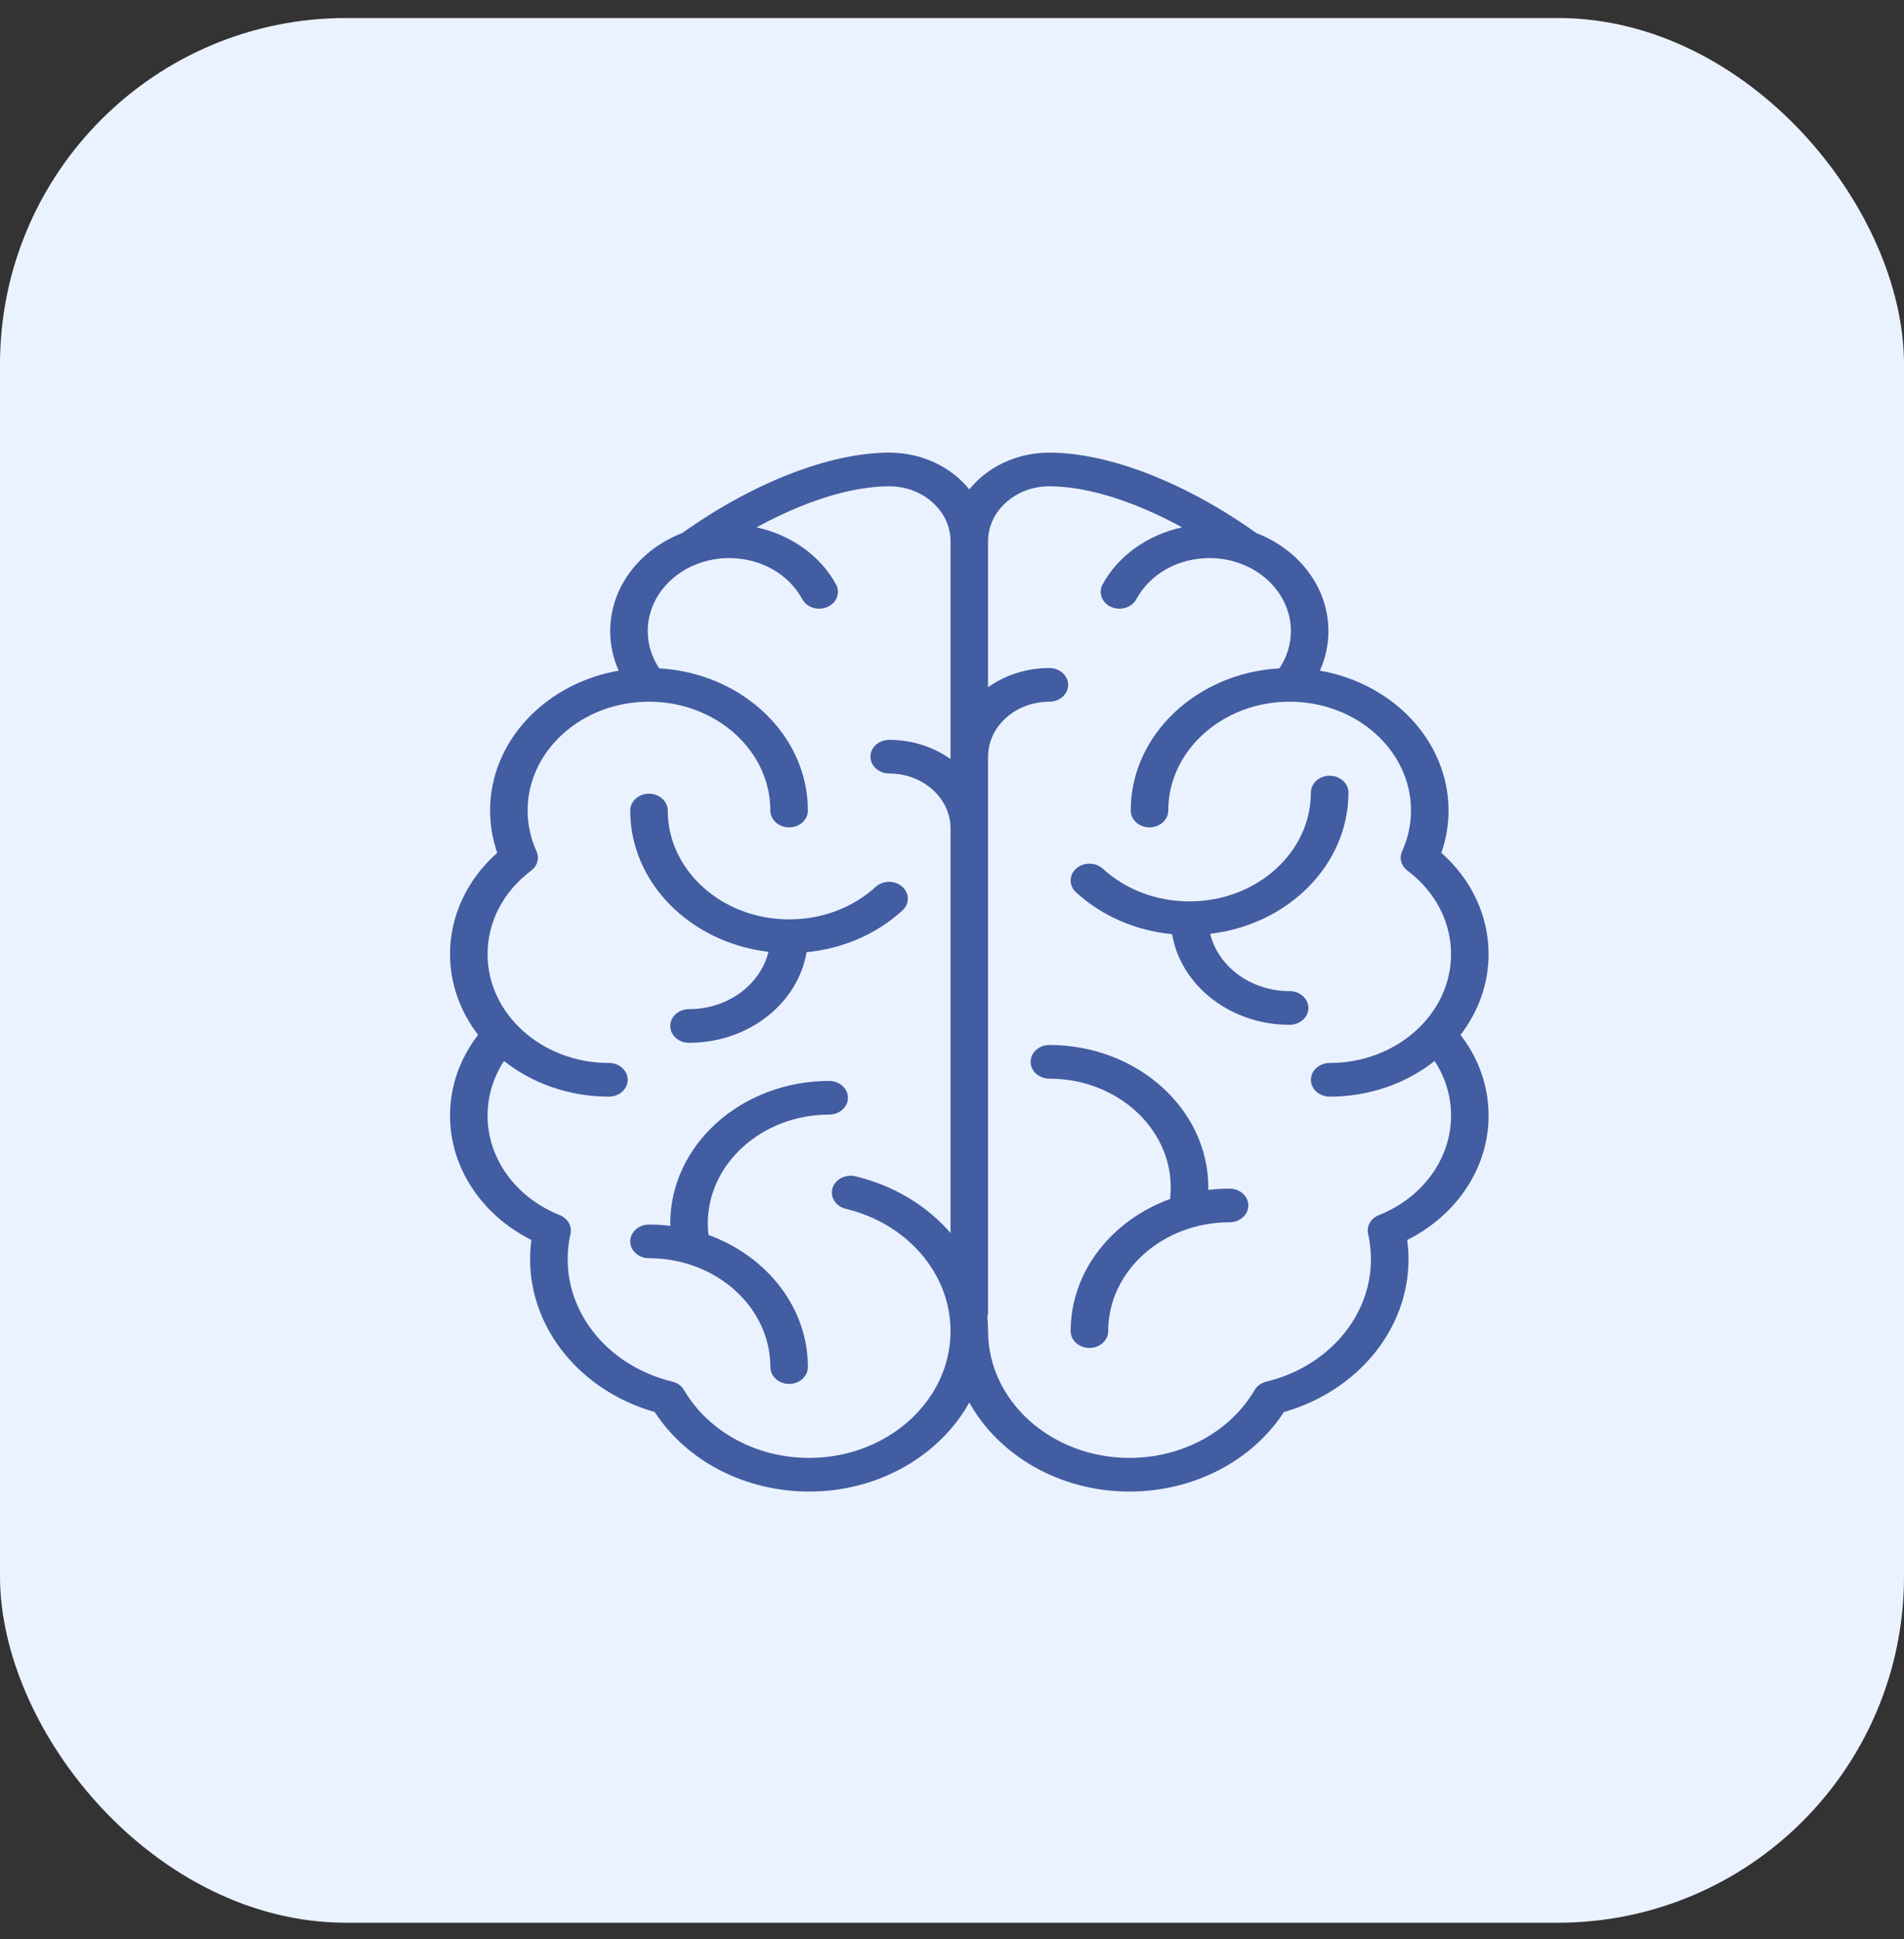 <svg width="55" height="56" viewBox="0 0 55 56" fill="none" xmlns="http://www.w3.org/2000/svg">
<rect x="0" y="0" width="55" height="56" fill="#333333" stroke="none"/>
<rect y="0.52" width="55" height="55" rx="10" fill="#EBF2FF"/>
<path d="M22.198 27.484C21.968 28.43 21.027 29.14 19.904 29.14C19.604 29.14 19.361 29.357 19.361 29.626C19.361 29.894 19.604 30.112 19.904 30.112C21.622 30.112 23.05 28.974 23.299 27.495C24.351 27.393 25.322 26.973 26.074 26.285C26.173 26.192 26.227 26.069 26.224 25.941C26.222 25.813 26.163 25.692 26.061 25.602C25.96 25.513 25.823 25.463 25.68 25.463C25.538 25.464 25.401 25.514 25.3 25.605C24.635 26.213 23.745 26.548 22.795 26.548C20.862 26.548 19.289 25.138 19.289 23.405C19.289 23.137 19.046 22.919 18.747 22.919C18.448 22.919 18.205 23.137 18.205 23.405C18.205 25.493 19.948 27.221 22.198 27.484ZM24.494 31.699C24.494 31.57 24.437 31.447 24.335 31.355C24.233 31.264 24.096 31.213 23.952 31.213C21.421 31.213 19.361 33.059 19.361 35.328C19.361 35.351 19.362 35.375 19.363 35.398C19.159 35.373 18.953 35.36 18.747 35.36C18.448 35.36 18.205 35.578 18.205 35.846C18.205 36.114 18.448 36.332 18.747 36.332C20.68 36.332 22.253 37.742 22.253 39.474C22.253 39.743 22.496 39.961 22.795 39.961C23.095 39.961 23.337 39.743 23.337 39.474C23.337 37.75 22.147 36.271 20.465 35.66C20.452 35.55 20.446 35.439 20.446 35.328C20.446 33.595 22.019 32.185 23.952 32.185C24.096 32.185 24.233 32.134 24.335 32.043C24.437 31.952 24.494 31.828 24.494 31.699Z" fill="#425DA1"/>
<path d="M43 27.552C43.001 27.007 42.88 26.468 42.646 25.966C42.412 25.463 42.068 25.008 41.636 24.626C41.773 24.23 41.844 23.819 41.843 23.405C41.843 21.404 40.242 19.733 38.128 19.366C38.291 19.002 38.374 18.613 38.373 18.221C38.373 16.954 37.514 15.863 36.291 15.392C34.253 13.937 32.024 13.07 30.313 13.07C29.362 13.07 28.519 13.489 28 14.131C27.481 13.489 26.638 13.07 25.687 13.07C23.976 13.07 21.747 13.937 19.709 15.392C18.485 15.863 17.627 16.954 17.627 18.221C17.627 18.618 17.71 19.005 17.872 19.366C15.758 19.733 14.157 21.404 14.157 23.405C14.157 23.82 14.226 24.23 14.364 24.626C13.932 25.008 13.588 25.463 13.354 25.966C13.12 26.468 12.999 27.007 13 27.552C13 28.416 13.3 29.219 13.811 29.883C13.28 30.57 13 31.372 13 32.217C13 33.713 13.91 35.083 15.351 35.806C15.326 35.991 15.313 36.177 15.313 36.364C15.313 38.382 16.782 40.166 18.913 40.774C19.839 42.195 21.528 43.07 23.373 43.07C25.397 43.07 27.152 42.021 28 40.499C28.848 42.021 30.603 43.07 32.627 43.07C34.472 43.07 36.161 42.195 37.087 40.774C39.218 40.166 40.687 38.382 40.687 36.364C40.687 36.177 40.674 35.991 40.649 35.806C42.09 35.083 43 33.713 43 32.217C43 31.372 42.72 30.57 42.189 29.883C42.7 29.219 43 28.416 43 27.552ZM23.373 42.098C21.853 42.098 20.468 41.347 19.758 40.138C19.724 40.078 19.676 40.026 19.617 39.984C19.559 39.942 19.492 39.912 19.419 39.894C17.64 39.465 16.398 38.013 16.398 36.364C16.398 36.117 16.425 35.869 16.48 35.629C16.505 35.52 16.487 35.407 16.431 35.309C16.374 35.211 16.282 35.133 16.169 35.087C14.903 34.583 14.084 33.456 14.084 32.217C14.084 31.653 14.247 31.114 14.559 30.637C15.368 31.277 16.429 31.666 17.59 31.666C17.89 31.666 18.133 31.448 18.133 31.18C18.133 30.912 17.89 30.694 17.59 30.694C15.657 30.694 14.084 29.284 14.084 27.552C14.084 26.619 14.543 25.739 15.344 25.14C15.432 25.074 15.495 24.984 15.523 24.885C15.55 24.785 15.542 24.68 15.499 24.584C15.329 24.21 15.241 23.809 15.241 23.405C15.241 21.672 16.814 20.262 18.747 20.262C20.68 20.262 22.253 21.672 22.253 23.405C22.253 23.673 22.496 23.891 22.795 23.891C23.095 23.891 23.337 23.673 23.337 23.405C23.337 21.225 21.436 19.436 19.042 19.299C18.825 18.974 18.711 18.605 18.711 18.221C18.711 17.355 19.297 16.609 20.133 16.286C20.166 16.278 20.198 16.266 20.228 16.252C20.494 16.162 20.776 16.115 21.06 16.115C21.968 16.115 22.778 16.57 23.175 17.302C23.206 17.36 23.25 17.411 23.303 17.454C23.356 17.496 23.418 17.529 23.485 17.549C23.553 17.57 23.624 17.579 23.695 17.575C23.766 17.572 23.836 17.555 23.9 17.527C23.964 17.5 24.021 17.461 24.068 17.413C24.116 17.365 24.152 17.31 24.175 17.249C24.198 17.189 24.208 17.125 24.204 17.061C24.2 16.998 24.182 16.935 24.151 16.878C23.698 16.042 22.84 15.441 21.853 15.228C23.237 14.471 24.599 14.042 25.687 14.042C26.663 14.042 27.458 14.754 27.458 15.629V21.918C26.971 21.571 26.355 21.364 25.687 21.364C25.387 21.364 25.145 21.581 25.145 21.849C25.145 22.118 25.387 22.335 25.687 22.335C26.663 22.335 27.458 23.048 27.458 23.923V35.604C26.784 34.825 25.833 34.236 24.715 33.967C24.647 33.95 24.575 33.945 24.504 33.953C24.433 33.962 24.364 33.982 24.302 34.014C24.24 34.046 24.186 34.088 24.142 34.139C24.099 34.19 24.067 34.248 24.048 34.309C24.03 34.371 24.025 34.436 24.034 34.499C24.044 34.563 24.067 34.624 24.103 34.679C24.139 34.735 24.186 34.783 24.243 34.822C24.3 34.861 24.365 34.889 24.434 34.906C26.215 35.334 27.458 36.786 27.458 38.437C27.458 40.456 25.626 42.098 23.373 42.098ZM39.831 35.088C39.718 35.133 39.626 35.211 39.569 35.309C39.513 35.407 39.495 35.52 39.52 35.629C39.575 35.87 39.602 36.117 39.602 36.364C39.602 38.013 38.36 39.465 36.581 39.895C36.508 39.912 36.441 39.943 36.383 39.984C36.324 40.026 36.276 40.078 36.242 40.138C35.532 41.347 34.147 42.098 32.627 42.098C30.374 42.098 28.542 40.456 28.542 38.437C28.542 38.3 28.535 38.165 28.522 38.031C28.535 37.988 28.542 37.944 28.542 37.9V21.849C28.542 20.974 29.337 20.262 30.313 20.262C30.613 20.262 30.855 20.044 30.855 19.776C30.855 19.508 30.613 19.29 30.313 19.29C29.645 19.29 29.029 19.498 28.542 19.844V15.629C28.542 14.754 29.337 14.042 30.313 14.042C31.401 14.042 32.763 14.471 34.147 15.228C33.16 15.441 32.302 16.042 31.849 16.878C31.818 16.935 31.8 16.998 31.796 17.061C31.792 17.125 31.802 17.189 31.825 17.249C31.848 17.31 31.884 17.365 31.932 17.413C31.979 17.461 32.036 17.5 32.1 17.527C32.164 17.555 32.234 17.572 32.305 17.575C32.376 17.579 32.447 17.57 32.515 17.549C32.582 17.529 32.644 17.496 32.697 17.454C32.75 17.411 32.794 17.36 32.825 17.302C33.222 16.57 34.032 16.115 34.94 16.115C35.233 16.115 35.513 16.164 35.772 16.252C35.803 16.266 35.834 16.278 35.866 16.286C36.702 16.609 37.289 17.355 37.289 18.221C37.289 18.605 37.175 18.974 36.958 19.299C34.564 19.436 32.663 21.225 32.663 23.405C32.663 23.673 32.905 23.891 33.205 23.891C33.504 23.891 33.747 23.673 33.747 23.405C33.747 21.672 35.32 20.262 37.253 20.262C39.186 20.262 40.759 21.672 40.759 23.405C40.759 23.809 40.672 24.206 40.501 24.584C40.458 24.68 40.45 24.785 40.478 24.885C40.505 24.984 40.568 25.074 40.656 25.14C41.456 25.739 41.916 26.619 41.916 27.552C41.916 29.284 40.343 30.694 38.41 30.694C38.11 30.694 37.867 30.912 37.867 31.18C37.867 31.448 38.11 31.666 38.41 31.666C39.571 31.666 40.632 31.277 41.441 30.637C41.753 31.114 41.916 31.653 41.916 32.217C41.916 33.456 41.097 34.583 39.831 35.088Z" fill="#425DA1"/>
<path d="M37.253 28.62C36.13 28.62 35.189 27.91 34.958 26.964C37.208 26.701 38.952 24.973 38.952 22.886C38.952 22.617 38.709 22.4 38.41 22.4C38.11 22.4 37.867 22.617 37.867 22.886C37.867 24.619 36.295 26.028 34.361 26.028C33.411 26.028 32.522 25.693 31.857 25.085C31.756 24.993 31.619 24.94 31.475 24.939C31.331 24.938 31.193 24.988 31.09 25.078C30.987 25.168 30.929 25.291 30.927 25.42C30.926 25.549 30.982 25.673 31.082 25.765C31.834 26.453 32.806 26.873 33.858 26.975C34.107 28.454 35.534 29.592 37.253 29.592C37.552 29.592 37.795 29.375 37.795 29.106C37.795 28.838 37.552 28.62 37.253 28.62ZM35.518 34.322C35.309 34.322 35.104 34.336 34.902 34.36C34.903 34.337 34.904 34.313 34.904 34.29C34.904 32.021 32.844 30.175 30.313 30.175C30.014 30.175 29.771 30.393 29.771 30.661C29.771 30.93 30.014 31.147 30.313 31.147C32.246 31.147 33.819 32.557 33.819 34.29C33.819 34.401 33.813 34.512 33.8 34.622C32.118 35.233 30.928 36.712 30.928 38.437C30.928 38.705 31.17 38.923 31.47 38.923C31.769 38.923 32.012 38.705 32.012 38.437C32.012 36.704 33.585 35.294 35.518 35.294C35.817 35.294 36.06 35.077 36.06 34.808C36.06 34.54 35.817 34.322 35.518 34.322Z" fill="#425DA1"/>
</svg>
